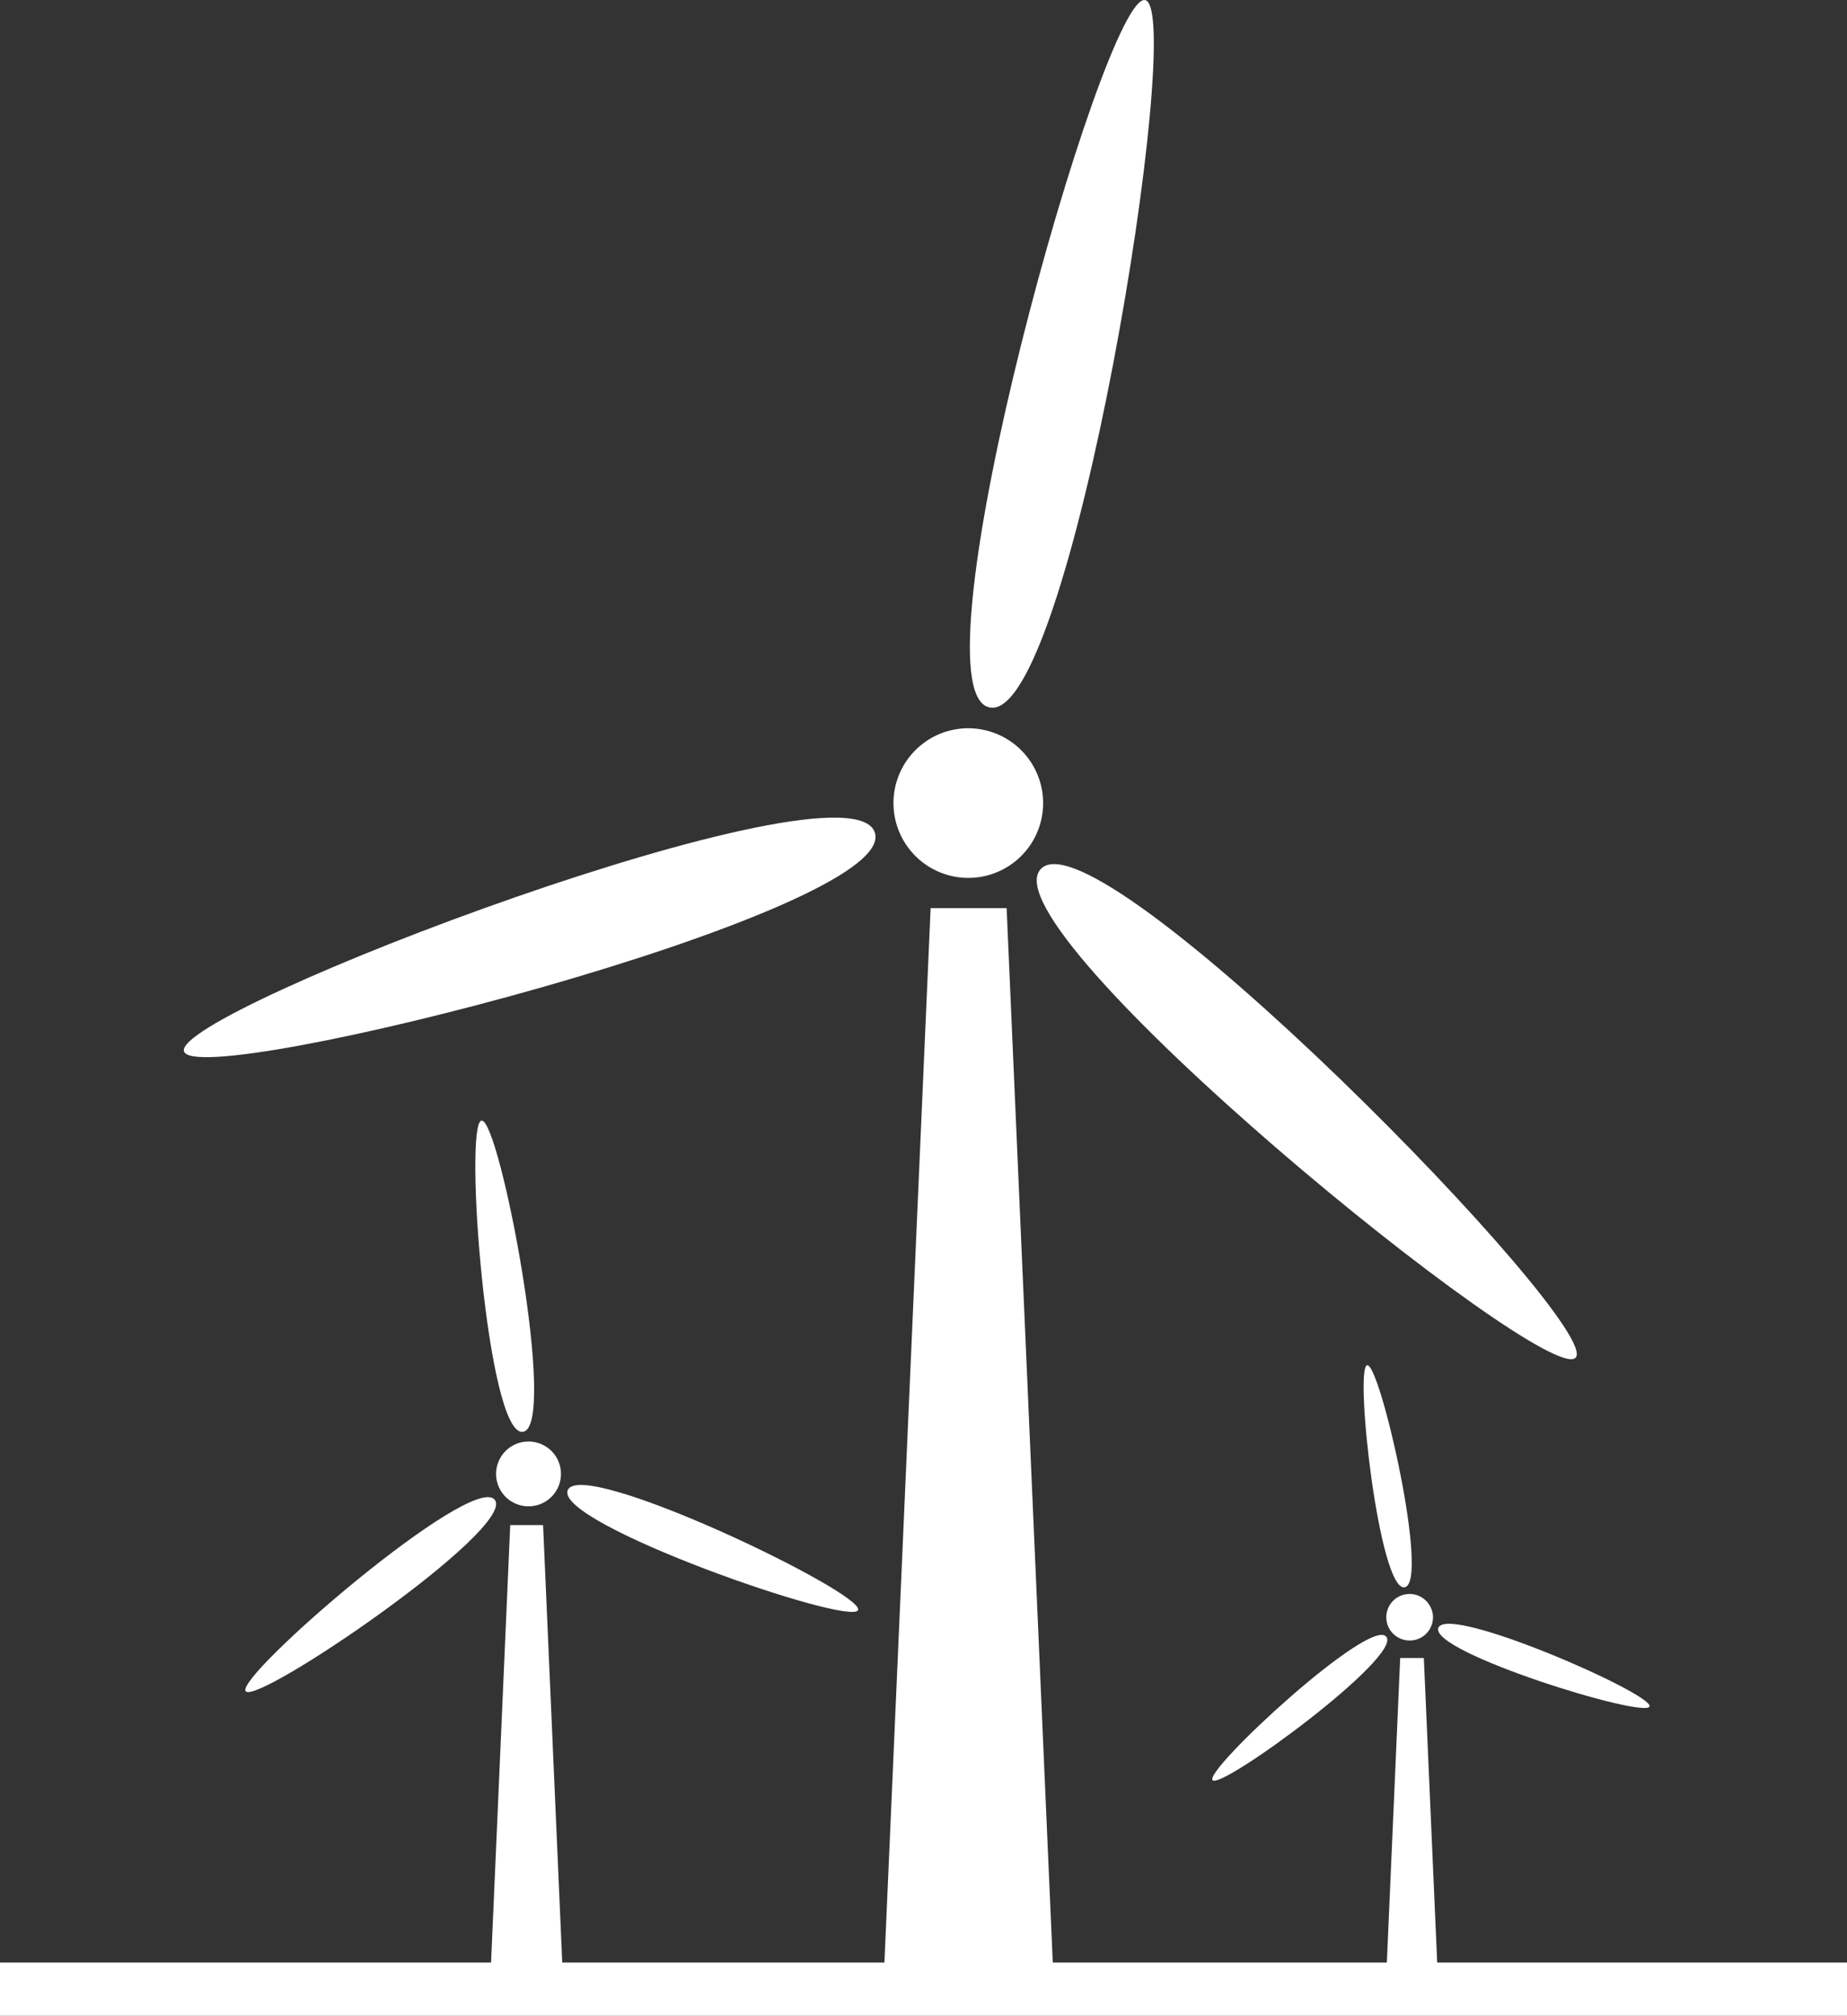 <svg xmlns="http://www.w3.org/2000/svg" width="73.634" height="80.372" viewBox="0 0 73.634 80.372">
  <rect x="0" y="0" width="73.634" height="80.372" fill="#333333" stroke="none"/>
  <g id="Untitled_design-2" data-name="Untitled design-2" transform="translate(-16.559 -1.667)">
    <path id="Path_385" data-name="Path 385" d="M275.127,297.618a.933.933,0,0,1,.013.182,1,1,0,0,1-.024.18.945.945,0,0,1-.148.331.98.98,0,0,1-.119.137.913.913,0,0,1-.144.111.863.863,0,0,1-.163.081.905.905,0,0,1-.176.048.94.94,0,0,1-.362-.01.9.9,0,0,1-.172-.058.913.913,0,0,1-.3-.209.949.949,0,0,1-.193-.306.985.985,0,0,1-.047-.176.934.934,0,0,1-.013-.182.924.924,0,0,1,.023-.18.945.945,0,0,1,.148-.331.977.977,0,0,1,.119-.137.88.88,0,0,1,.145-.111.915.915,0,0,1,.162-.082.99.99,0,0,1,.176-.047.94.94,0,0,1,.362.01.9.9,0,0,1,.172.058.893.893,0,0,1,.158.09.923.923,0,0,1,.137.119.95.95,0,0,1,.193.306A.99.99,0,0,1,275.127,297.618Zm0,0" transform="translate(-201.452 -231.626)" fill="#fff"/>
    <path id="Path_386" data-name="Path 386" d="M270.7,263.325c1.016-.172-.978-8.942-1.494-8.854S269.685,263.5,270.7,263.325Zm0,0" transform="translate(-198.143 -198.373)" fill="#fff"/>
    <path id="Path_387" data-name="Path 387" d="M241.038,310.216c.333.4,7.582-4.927,6.926-5.721S240.7,309.813,241.038,310.216Zm0,0" transform="translate(-176.139 -237.572)" fill="#fff"/>
    <path id="Path_388" data-name="Path 388" d="M291.27,305.666c.182-.49-8.06-4.1-8.419-3.134S291.088,306.156,291.27,305.666Zm0,0" transform="translate(-208.95 -235.96)" fill="#fff"/>
    <path id="Path_389" data-name="Path 389" d="M110.993,269.731a1.223,1.223,0,0,1,.008.254,1.268,1.268,0,0,1-.04.25,1.346,1.346,0,0,1-.089.237,1.317,1.317,0,0,1-.134.215,1.3,1.3,0,0,1-.61.438,1.313,1.313,0,0,1-.247.057,1.272,1.272,0,0,1-.253.009,1.331,1.331,0,0,1-.251-.041,1.293,1.293,0,0,1-.452-.223,1.245,1.245,0,0,1-.185-.173,1.224,1.224,0,0,1-.148-.205,1.3,1.3,0,0,1-.105-.231,1.364,1.364,0,0,1-.058-.246,1.34,1.34,0,0,1-.008-.253,1.312,1.312,0,0,1,.041-.25,1.306,1.306,0,0,1,.223-.453,1.285,1.285,0,0,1,.173-.185,1.267,1.267,0,0,1,.205-.147,1.3,1.3,0,0,1,.478-.163,1.348,1.348,0,0,1,.254-.008,1.26,1.26,0,0,1,.25.041,1.242,1.242,0,0,1,.237.089,1.3,1.3,0,0,1,.216.133,1.333,1.333,0,0,1,.185.173,1.281,1.281,0,0,1,.252.436A1.249,1.249,0,0,1,110.993,269.731Zm0,0" transform="translate(-72.082 -209.469)" fill="#fff"/>
    <path id="Path_390" data-name="Path 390" d="M106.468,221.591c1.424-.188-.924-12.505-1.647-12.409S105.044,221.78,106.468,221.591Zm0,0" transform="translate(-69.064 -162.836)" fill="#fff"/>
    <path id="Path_391" data-name="Path 391" d="M62,286.649c.445.579,10.805-6.491,9.93-7.63S61.556,286.071,62,286.649Zm0,0" transform="translate(-35.646 -217.552)" fill="#fff"/>
    <path id="Path_392" data-name="Path 392" d="M121.617,276.864c-.548,1.327,11.3,5.452,11.575,4.78S122.165,275.538,121.617,276.864Zm0,0" transform="translate(-82.424 -215.783)" fill="#fff"/>
    <path id="Path_393" data-name="Path 393" d="M186.991,137.318a2.99,2.99,0,0,1,.885,1.489,2.985,2.985,0,0,1,.052,1.162,3,3,0,0,1-.144.567,3.035,3.035,0,0,1-.252.527,2.992,2.992,0,0,1-1.839,1.352,3.065,3.065,0,0,1-.579.083,3.013,3.013,0,0,1-.584-.031,2.987,2.987,0,0,1-2.448-2.235,3.044,3.044,0,0,1-.083-.579,3.01,3.01,0,0,1,.031-.584,2.936,2.936,0,0,1,.145-.567,2.972,2.972,0,0,1,.251-.527,3.013,3.013,0,0,1,.351-.468,2.954,2.954,0,0,1,.435-.391,3,3,0,0,1,.5-.3,2.906,2.906,0,0,1,.552-.194,2.963,2.963,0,0,1,1.162-.053,3.048,3.048,0,0,1,.567.145,2.928,2.928,0,0,1,.528.252A2.964,2.964,0,0,1,186.991,137.318Zm0,0" transform="translate(-129.817 -105.832)" fill="#fff"/>
    <path id="Path_394" data-name="Path 394" d="M230.012,181.364c1.135-1.241-19.093-21.923-21.328-19.478S228.877,182.606,230.012,181.364Zm0,0" transform="translate(-150.637 -125.566)" fill="#fff"/>
    <path id="Path_395" data-name="Path 395" d="M196.926,29.871c3.236.712,7.857-27.839,6.213-28.2S193.689,29.159,196.926,29.871Zm0,0" transform="translate(-140.924 0)" fill="#fff"/>
    <path id="Path_396" data-name="Path 396" d="M78.146,153.676c-1-3.157-28.051,7.118-27.543,8.721S79.147,156.834,78.146,153.676Zm0,0" transform="translate(-26.709 -118.811)" fill="#fff"/>
    <path id="Path_397" data-name="Path 397" d="M73.855,211.881l-.532-12.141h-.943l-.532,12.141H58.53l-1.84-42.037h-3.03l-1.842,42.037H38.974l-.764-17.441H36.9l-.764,17.441H16.559v2.126H90.193v-2.126Zm0,0" transform="translate(0 -131.968)" fill="#fff"/>
  </g>
</svg>
